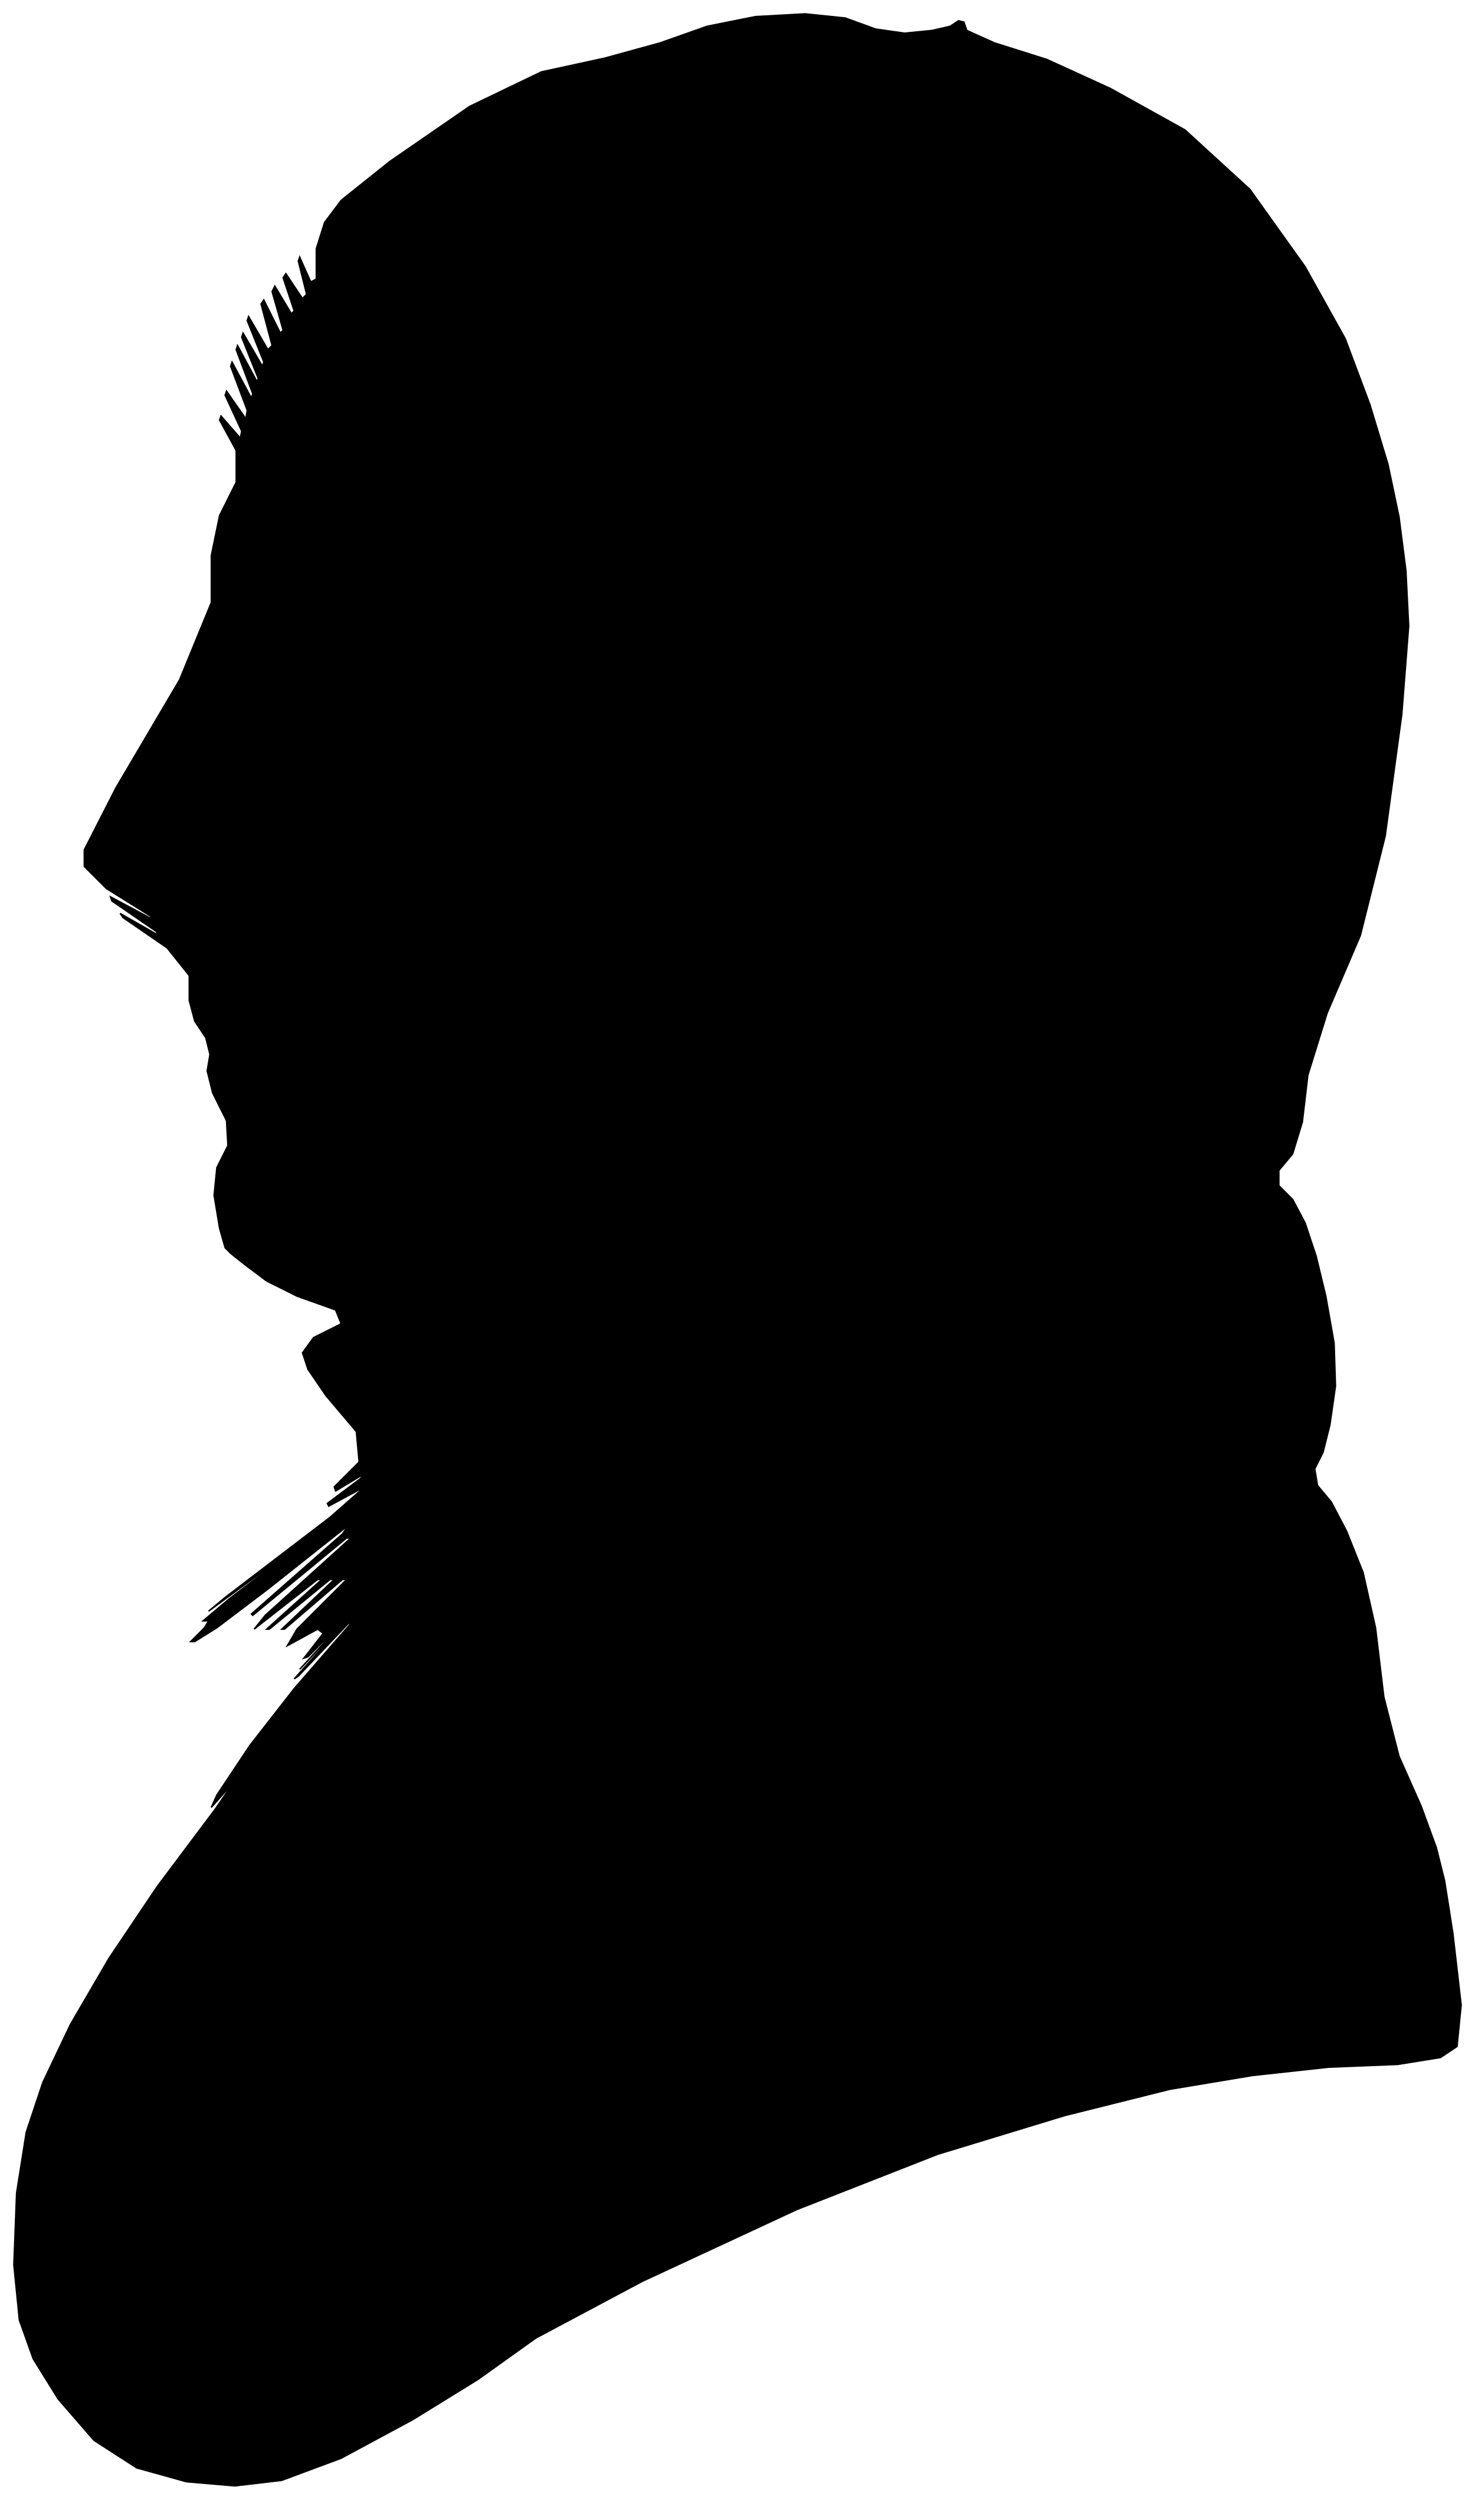 <?xml version="1.0" encoding="UTF-8"?>
<svg xmlns="http://www.w3.org/2000/svg" viewBox="369.00 49.00 1068.00 1809.00">
  <path d="M 528.00 938.00 L 524.00 914.00 L 526.00 894.00 L 534.00 878.00 L 533.00 860.00 L 523.00 840.00 L 519.00 824.00 L 521.00 812.00 L 518.00 800.00 L 510.00 788.00 L 506.00 773.00 L 506.00 755.00 L 490.00 735.00 L 458.00 713.00 L 456.00 710.00 L 484.00 726.00 L 482.00 723.00 L 450.00 701.00 L 449.00 698.00 L 479.00 714.00 L 478.00 712.00 L 446.00 692.00 L 430.00 676.00 L 430.00 664.00 L 453.00 619.00 L 499.00 541.00 L 522.00 485.00 L 522.00 451.00 L 528.00 422.00 L 540.00 398.00 L 540.00 375.00 L 528.00 353.00 L 529.00 350.00 L 543.00 366.00 L 544.00 361.00 L 532.00 335.00 L 533.00 332.00 L 547.00 352.00 L 548.00 346.00 L 536.00 314.00 L 537.00 311.00 L 551.00 337.00 L 552.00 334.00 L 540.00 302.00 L 541.00 299.00 L 555.00 325.00 L 556.00 323.00 L 544.00 293.00 L 545.00 290.00 L 559.00 314.00 L 560.00 311.00 L 548.00 281.00 L 549.00 278.00 L 563.00 302.00 L 566.00 299.00 L 558.00 269.00 L 560.00 266.00 L 572.00 290.00 L 574.00 288.00 L 566.00 260.00 L 568.00 256.00 L 580.00 276.00 L 582.00 274.00 L 574.00 250.00 L 576.00 247.00 L 588.00 265.00 L 591.00 262.00 L 585.00 238.00 L 586.00 235.00 L 594.00 253.00 L 598.00 251.00 L 598.00 229.00 L 604.00 210.00 L 616.00 194.00 L 651.00 166.00 L 709.00 126.00 L 761.00 101.00 L 807.00 91.00 L 847.00 80.00 L 881.00 68.00 L 916.00 61.00 L 952.00 59.00 L 981.00 62.00 L 1003.00 70.00 L 1024.00 73.00 L 1044.00 71.00 L 1057.00 68.00 L 1063.00 64.00 L 1067.00 65.00 L 1069.00 71.00 L 1089.00 80.00 L 1127.00 92.00 L 1173.00 113.00 L 1227.00 143.00 L 1274.00 186.00 L 1314.00 242.00 L 1343.00 294.00 L 1361.00 342.00 L 1374.00 385.00 L 1382.00 423.00 L 1387.00 462.00 L 1389.00 502.00 L 1384.00 566.00 L 1372.00 654.00 L 1354.00 726.00 L 1330.00 782.00 L 1316.00 827.00 L 1312.00 861.00 L 1305.00 884.00 L 1295.00 896.00 L 1295.00 907.00 L 1305.00 917.00 L 1314.00 934.00 L 1322.00 958.00 L 1329.00 987.00 L 1335.00 1021.00 L 1336.00 1052.00 L 1332.00 1080.00 L 1327.00 1100.00 L 1321.00 1112.00 L 1323.00 1124.00 L 1333.00 1136.00 L 1344.00 1157.00 L 1356.00 1187.00 L 1365.00 1227.00 L 1371.00 1277.00 L 1382.00 1320.00 L 1398.00 1356.00 L 1409.00 1386.00 L 1415.00 1410.00 L 1421.00 1448.00 L 1427.00 1500.00 L 1424.00 1530.00 L 1412.00 1538.00 L 1381.00 1543.00 L 1331.00 1545.00 L 1276.00 1551.00 L 1216.00 1561.00 L 1140.00 1580.00 L 1048.00 1608.00 L 946.00 1648.00 L 834.00 1700.00 L 757.00 1741.00 L 715.00 1771.00 L 668.00 1800.00 L 616.00 1828.00 L 573.00 1844.00 L 539.00 1848.00 L 504.00 1845.00 L 468.00 1835.00 L 437.00 1815.00 L 411.00 1785.00 L 393.00 1756.00 L 383.00 1728.00 L 379.00 1688.00 L 381.00 1636.00 L 388.00 1592.00 L 400.00 1556.00 L 420.00 1514.00 L 448.00 1466.00 L 483.00 1414.00 L 525.00 1358.00 L 538.00 1339.00 L 522.00 1357.00 L 526.00 1348.00 L 550.00 1312.00 L 582.00 1271.00 L 622.00 1225.00 L 623.00 1222.00 L 585.00 1262.00 L 582.00 1264.00 L 614.00 1228.00 L 616.00 1225.00 L 588.00 1255.00 L 586.00 1257.00 L 610.00 1231.00 L 612.00 1228.00 L 592.00 1248.00 L 589.00 1249.00 L 603.00 1231.00 L 599.00 1228.00 L 577.00 1240.00 L 584.00 1228.00 L 620.00 1192.00 L 617.00 1192.00 L 575.00 1228.00 L 573.00 1228.00 L 611.00 1192.00 L 608.00 1192.00 L 564.00 1228.00 L 562.00 1228.00 L 602.00 1192.00 L 599.00 1192.00 L 553.00 1228.00 L 561.00 1218.00 L 623.00 1162.00 L 620.00 1162.00 L 552.00 1218.00 L 551.00 1217.00 L 617.00 1159.00 L 621.00 1153.00 L 563.00 1199.00 L 526.00 1227.00 L 510.00 1237.00 L 507.00 1237.00 L 517.00 1227.00 L 520.00 1222.00 L 516.00 1222.00 L 535.00 1206.00 L 577.00 1174.00 L 572.00 1177.00 L 520.00 1215.00 L 532.00 1205.00 L 608.00 1147.00 L 633.00 1125.00 L 607.00 1139.00 L 606.00 1137.00 L 630.00 1119.00 L 632.00 1116.00 L 612.00 1128.00 L 611.00 1125.00 L 629.00 1107.00 L 627.00 1085.00 L 605.00 1059.00 L 592.00 1040.00 L 588.00 1028.00 L 596.00 1017.00 L 616.00 1007.00 L 612.00 997.00 L 584.00 987.00 L 562.00 976.00 L 546.00 964.00 L 536.00 956.00 L 532.00 952.00 L 528.00 938.00 Z" fill="black" stroke="black" stroke-width="1"/>
</svg>